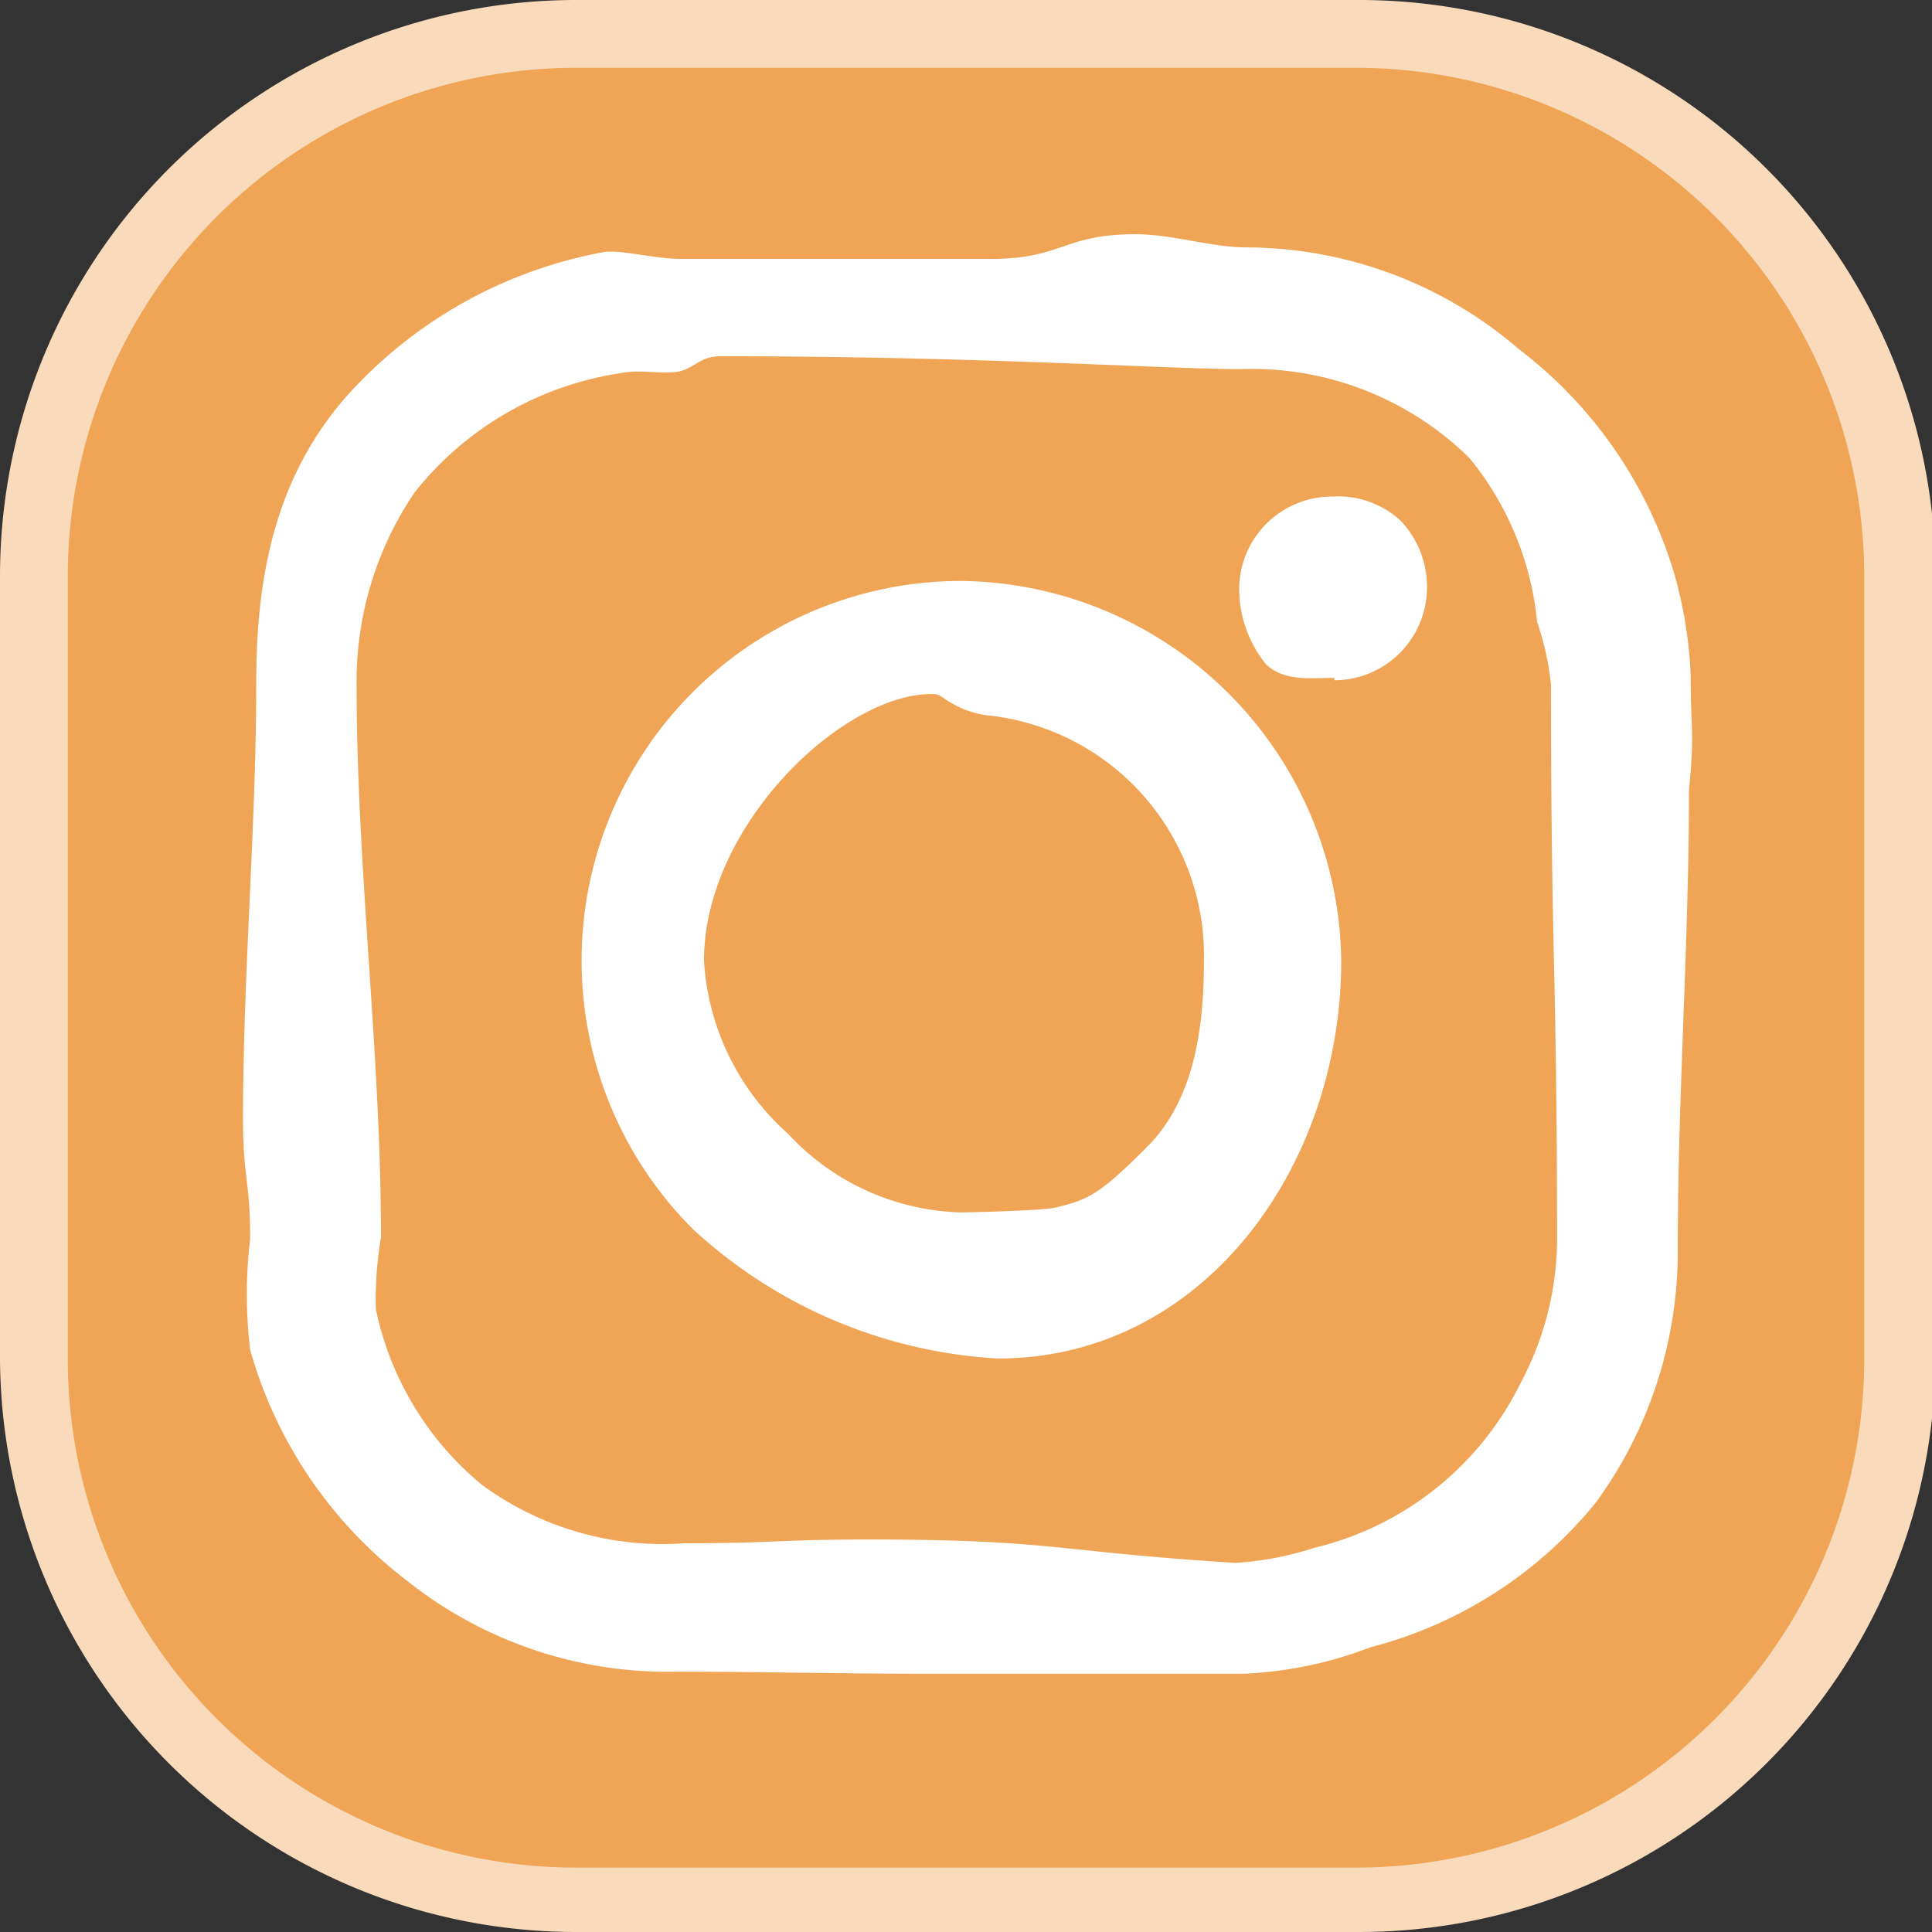 <svg xmlns="http://www.w3.org/2000/svg" viewBox="0 0 57 57"><rect x="0" y="0" width="57" height="57" fill="#333333" stroke="none"/><title>WSAsset 7</title><g id="Layer_2" data-name="Layer 2"><g id="Layer_1-2" data-name="Layer 1"><rect x="1" y="1" width="55" height="55" rx="15.95" ry="15.95" style="fill:#efa555"/><path d="M40.05,2A15,15,0,0,1,55,17v23.1a15,15,0,0,1-15,15H17A15,15,0,0,1,2,40.05V17A15,15,0,0,1,17,2h23.1m0-2H17A17,17,0,0,0,0,17v23.1A17,17,0,0,0,17,57h23.1a17,17,0,0,0,17-17V17A17,17,0,0,0,40.05,0Z" style="fill:#f9dbbb"/><path d="M49.88,19.91a12.79,12.79,0,0,0-.51-3.07,13,13,0,0,0-4.56-6.54,12.35,12.35,0,0,0-8-3c-1.1,0-2.2-.39-3.31-.39-2.14,0-2.14.73-4.29.73-4.54,0-4.54,0-9.08,0-.82,0-1.71-.26-2.27-.21a13.42,13.42,0,0,0-7.74,4.38c-2,2.36-2.56,5.2-2.56,8.31,0,4.3-.39,8.59-.39,12.89,0,1.77.21,1.77.21,3.55a13.75,13.75,0,0,0,0,3.26A13,13,0,0,0,12,46.63a12.36,12.36,0,0,0,8,2.69c2.37,0,4.75.06,7.12.06,4.79,0,4.79,0,9.58,0a11.78,11.78,0,0,0,3.73-.78,12.62,12.62,0,0,0,6.66-4.28,12.58,12.58,0,0,0,2.41-7.5c0-4.51.33-9,.33-13.51C50,21.59,49.88,21.58,49.88,19.91ZM25.64,45.42c-2.72,0-2.72.11-5.43.11a9,9,0,0,1-6-1.73,9.12,9.12,0,0,1-3.12-5.17,10.77,10.77,0,0,1,.15-2.12c0-5.44-.72-10.89-.72-16.33a9.94,9.94,0,0,1,1.71-5.65A9.57,9.57,0,0,1,18.37,11c.54-.11,1.32.07,1.74-.06s.58-.43,1.15-.43c7.67,0,13.12.38,15.33.38a9.16,9.16,0,0,1,6.76,2.62,9,9,0,0,1,2,4.84,8.38,8.38,0,0,1,.41,1.85c0,8.15.17,8.15.18,16.29a9.07,9.07,0,0,1-1.06,4.28,9.17,9.17,0,0,1-6.12,4.9,9.2,9.2,0,0,1-2.32.44C31.06,45.77,31.07,45.42,25.64,45.42Z" style="fill:#fff"/><path d="M28.35,17.14a11.2,11.2,0,0,0-7.91,19.12,14.45,14.45,0,0,0,9,3.82c6.06,0,10.13-5.66,10.13-11.73A11.34,11.34,0,0,0,28.35,17.14Zm7.17,11.21c0,2-.29,4.1-1.68,5.49s-1.72,1.55-2.67,1.78c-.43.11-2.82.15-2.82.15a7.21,7.21,0,0,1-5.1-2.32,7.41,7.41,0,0,1-2.48-5.11c0-4.07,4.24-8,6.84-7.86a.65.65,0,0,1,.21.1,2.88,2.88,0,0,0,1.27.52A7.13,7.13,0,0,1,35.52,28.35Z" style="fill:#fff"/><path d="M39.37,20s0,.07,0,.07a2.74,2.74,0,0,0,2.73-2.7,2.83,2.83,0,0,0-.77-2,2.71,2.71,0,0,0-2-.72,2.74,2.74,0,0,0-2.77,2.67,3.55,3.55,0,0,0,.8,2.29C37.92,20.11,38.64,20,39.37,20Z" style="fill:#fff"/></g></g></svg>